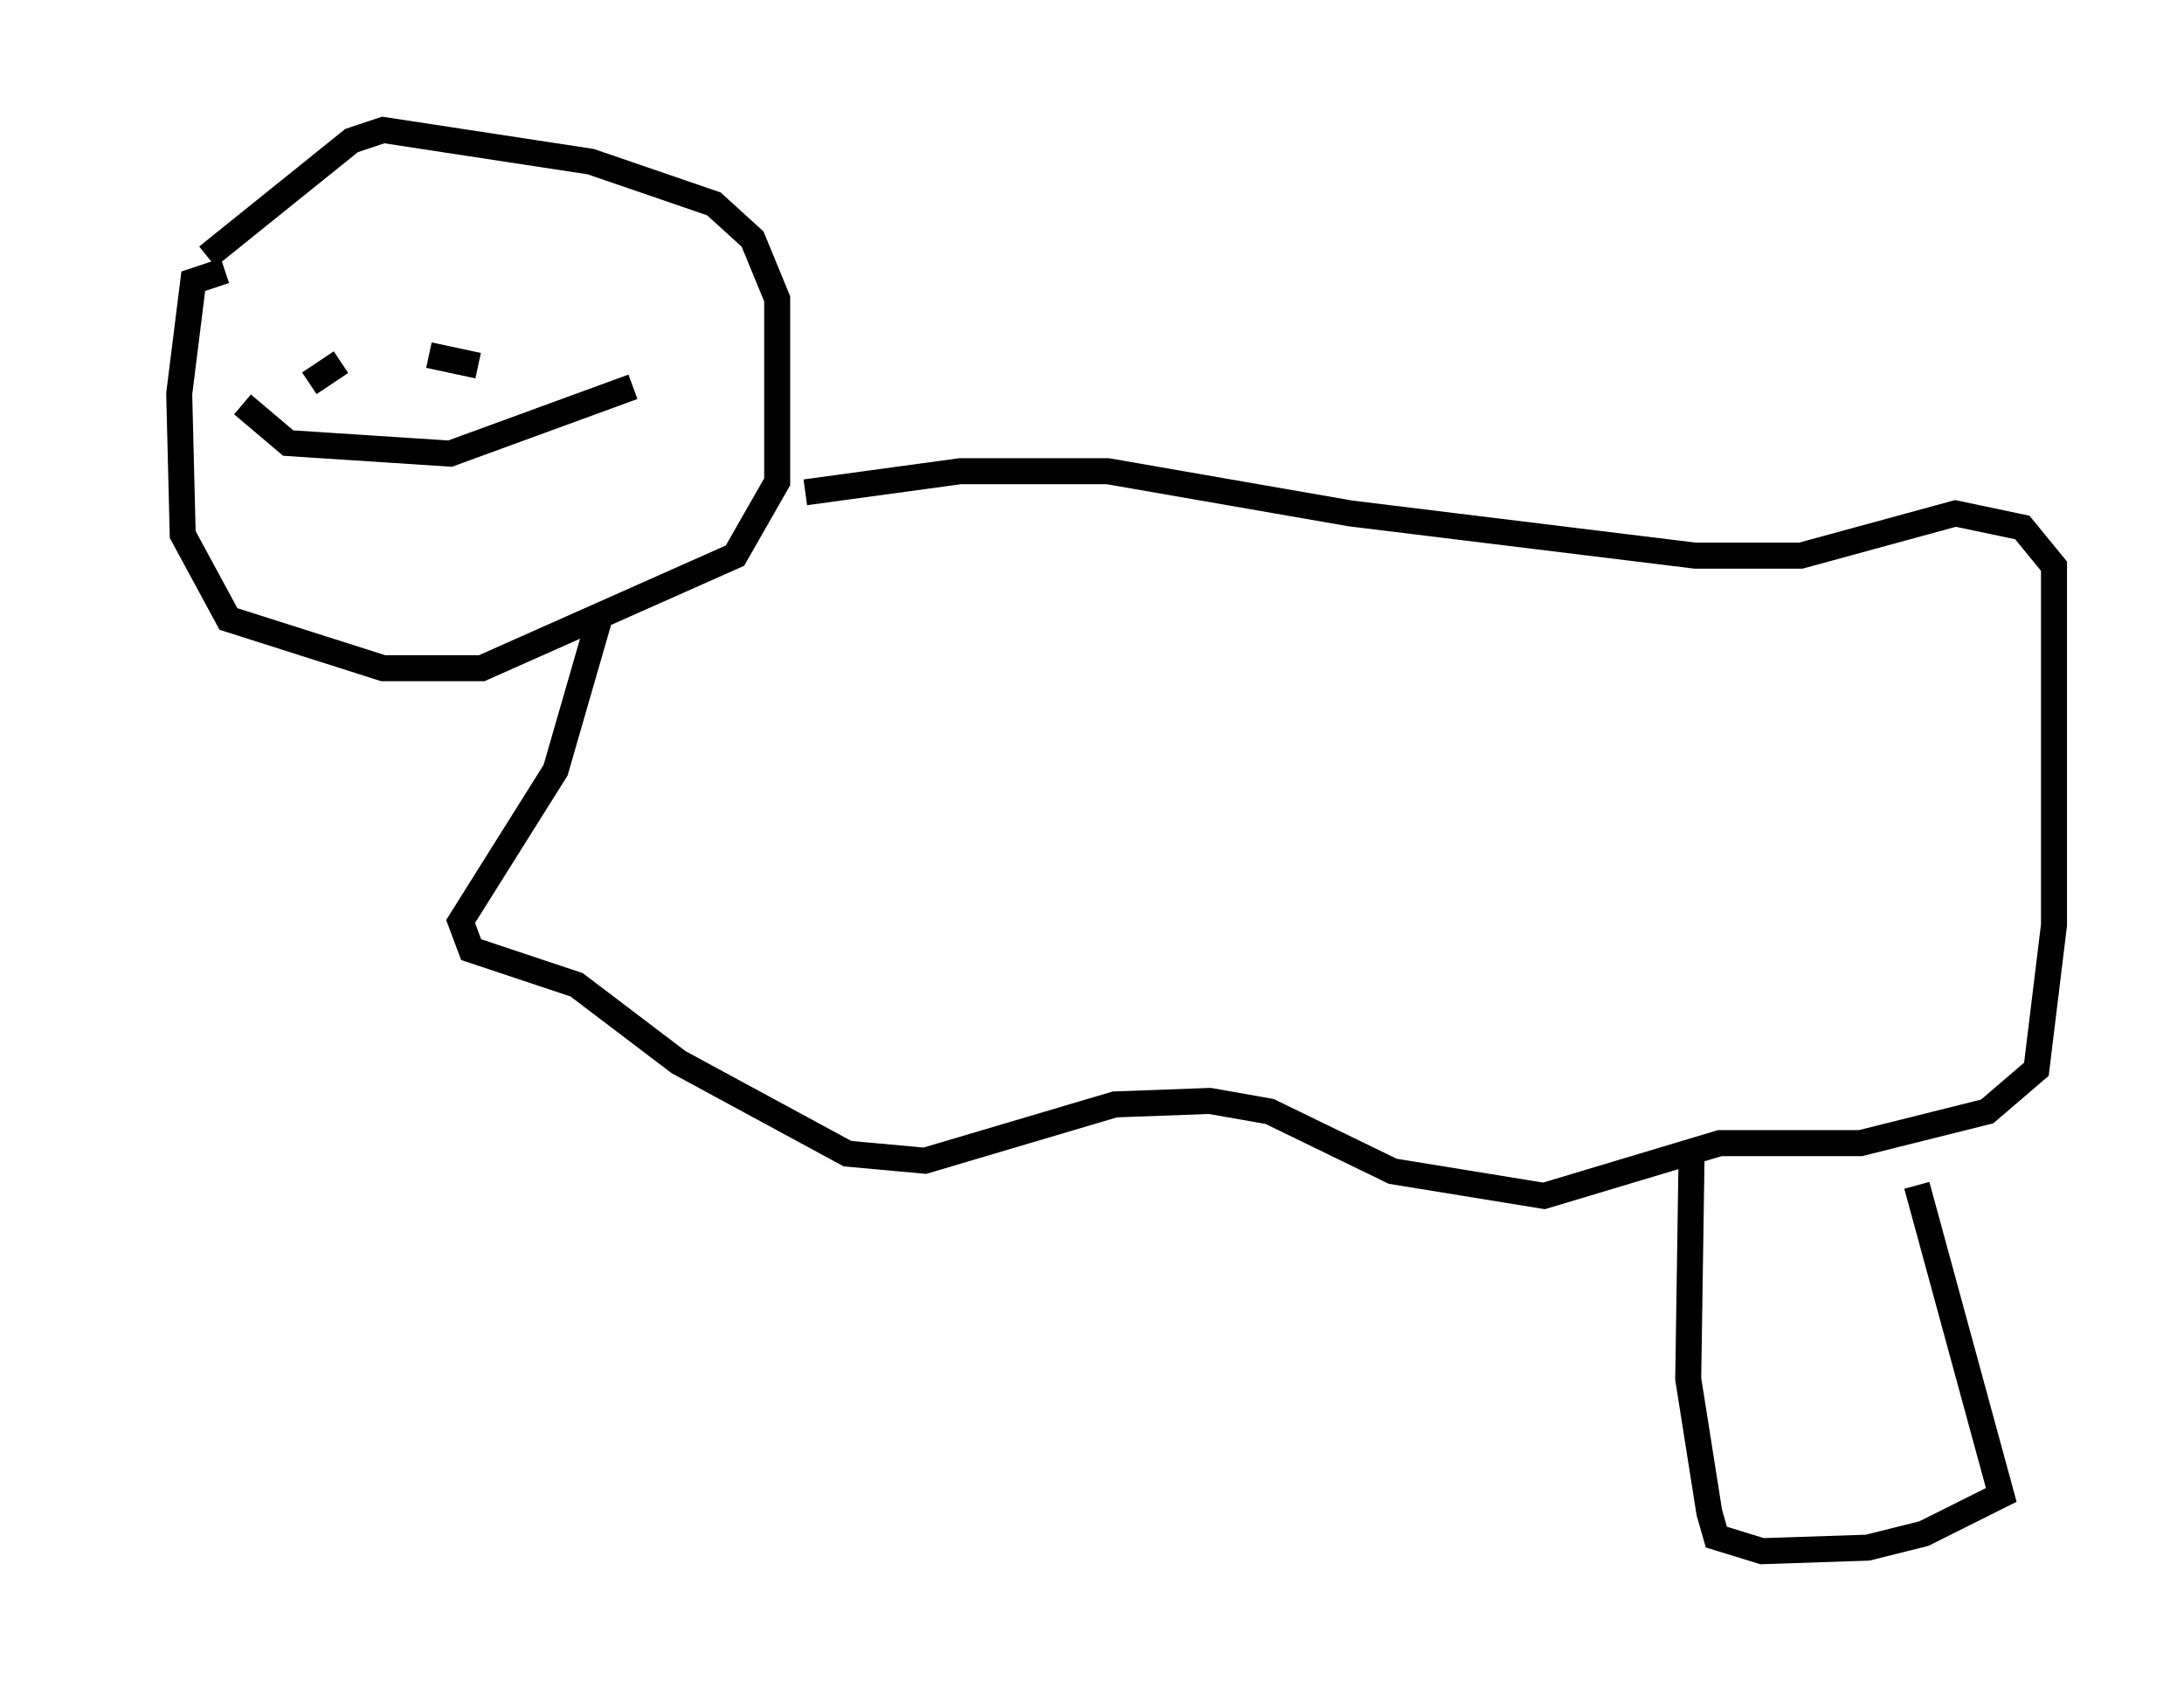 <?xml version="1.0" encoding="utf-8" ?>
<svg baseProfile="full" height="64.668" version="1.1" width="84.018" xmlns="http://www.w3.org/2000/svg" xmlns:ev="http://www.w3.org/2001/xml-events" xmlns:xlink="http://www.w3.org/1999/xlink"><defs /><rect fill="white" height="64.668" width="84.018" x="0" y="0" /><path d="M5, 13.119 m2.977, -3.248 l5.548, -4.465 1.218, -0.406 l7.984, 1.218 4.736, 1.624 l1.488, 1.353 0.947, 2.3 l0.0, 7.036 -1.624, 2.842 l-9.743, 4.33 -3.789, 0.0 l-5.954, -1.894 -1.759, -3.248 l-0.135, -5.413 0.541, -4.33 l1.218, -0.406 m7.848, 3.248 l1.894, 0.406 m-6.495, 0.677 l1.218, -0.812 m-3.789, 1.624 l1.759, 1.488 6.225, 0.406 l7.036, -2.571 m6.631, 4.059 l5.954, -0.812 5.683, 0.0 l9.337, 1.624 13.261, 1.624 l4.059, 0.0 5.954, -1.624 l2.571, 0.541 1.218, 1.488 l0.0, 13.802 -0.677, 5.548 l-1.894, 1.624 -4.871, 1.218 l-5.413, 0.0 -6.766, 2.03 l-5.819, -0.947 -4.736, -2.3 l-2.3, -0.406 -3.654, 0.135 l-7.307, 2.165 -2.977, -0.271 l-6.495, -3.518 -3.924, -2.977 l-4.059, -1.353 -0.406, -1.083 l3.654, -5.819 1.759, -6.089 m50.608, 22.057 l3.248, 11.908 -2.977, 1.488 l-2.165, 0.541 -4.059, 0.135 l-1.759, -0.541 -0.271, -0.947 l-0.812, -5.142 0.135, -8.931 " fill="none" stroke="black" stroke-width="1" /></svg>